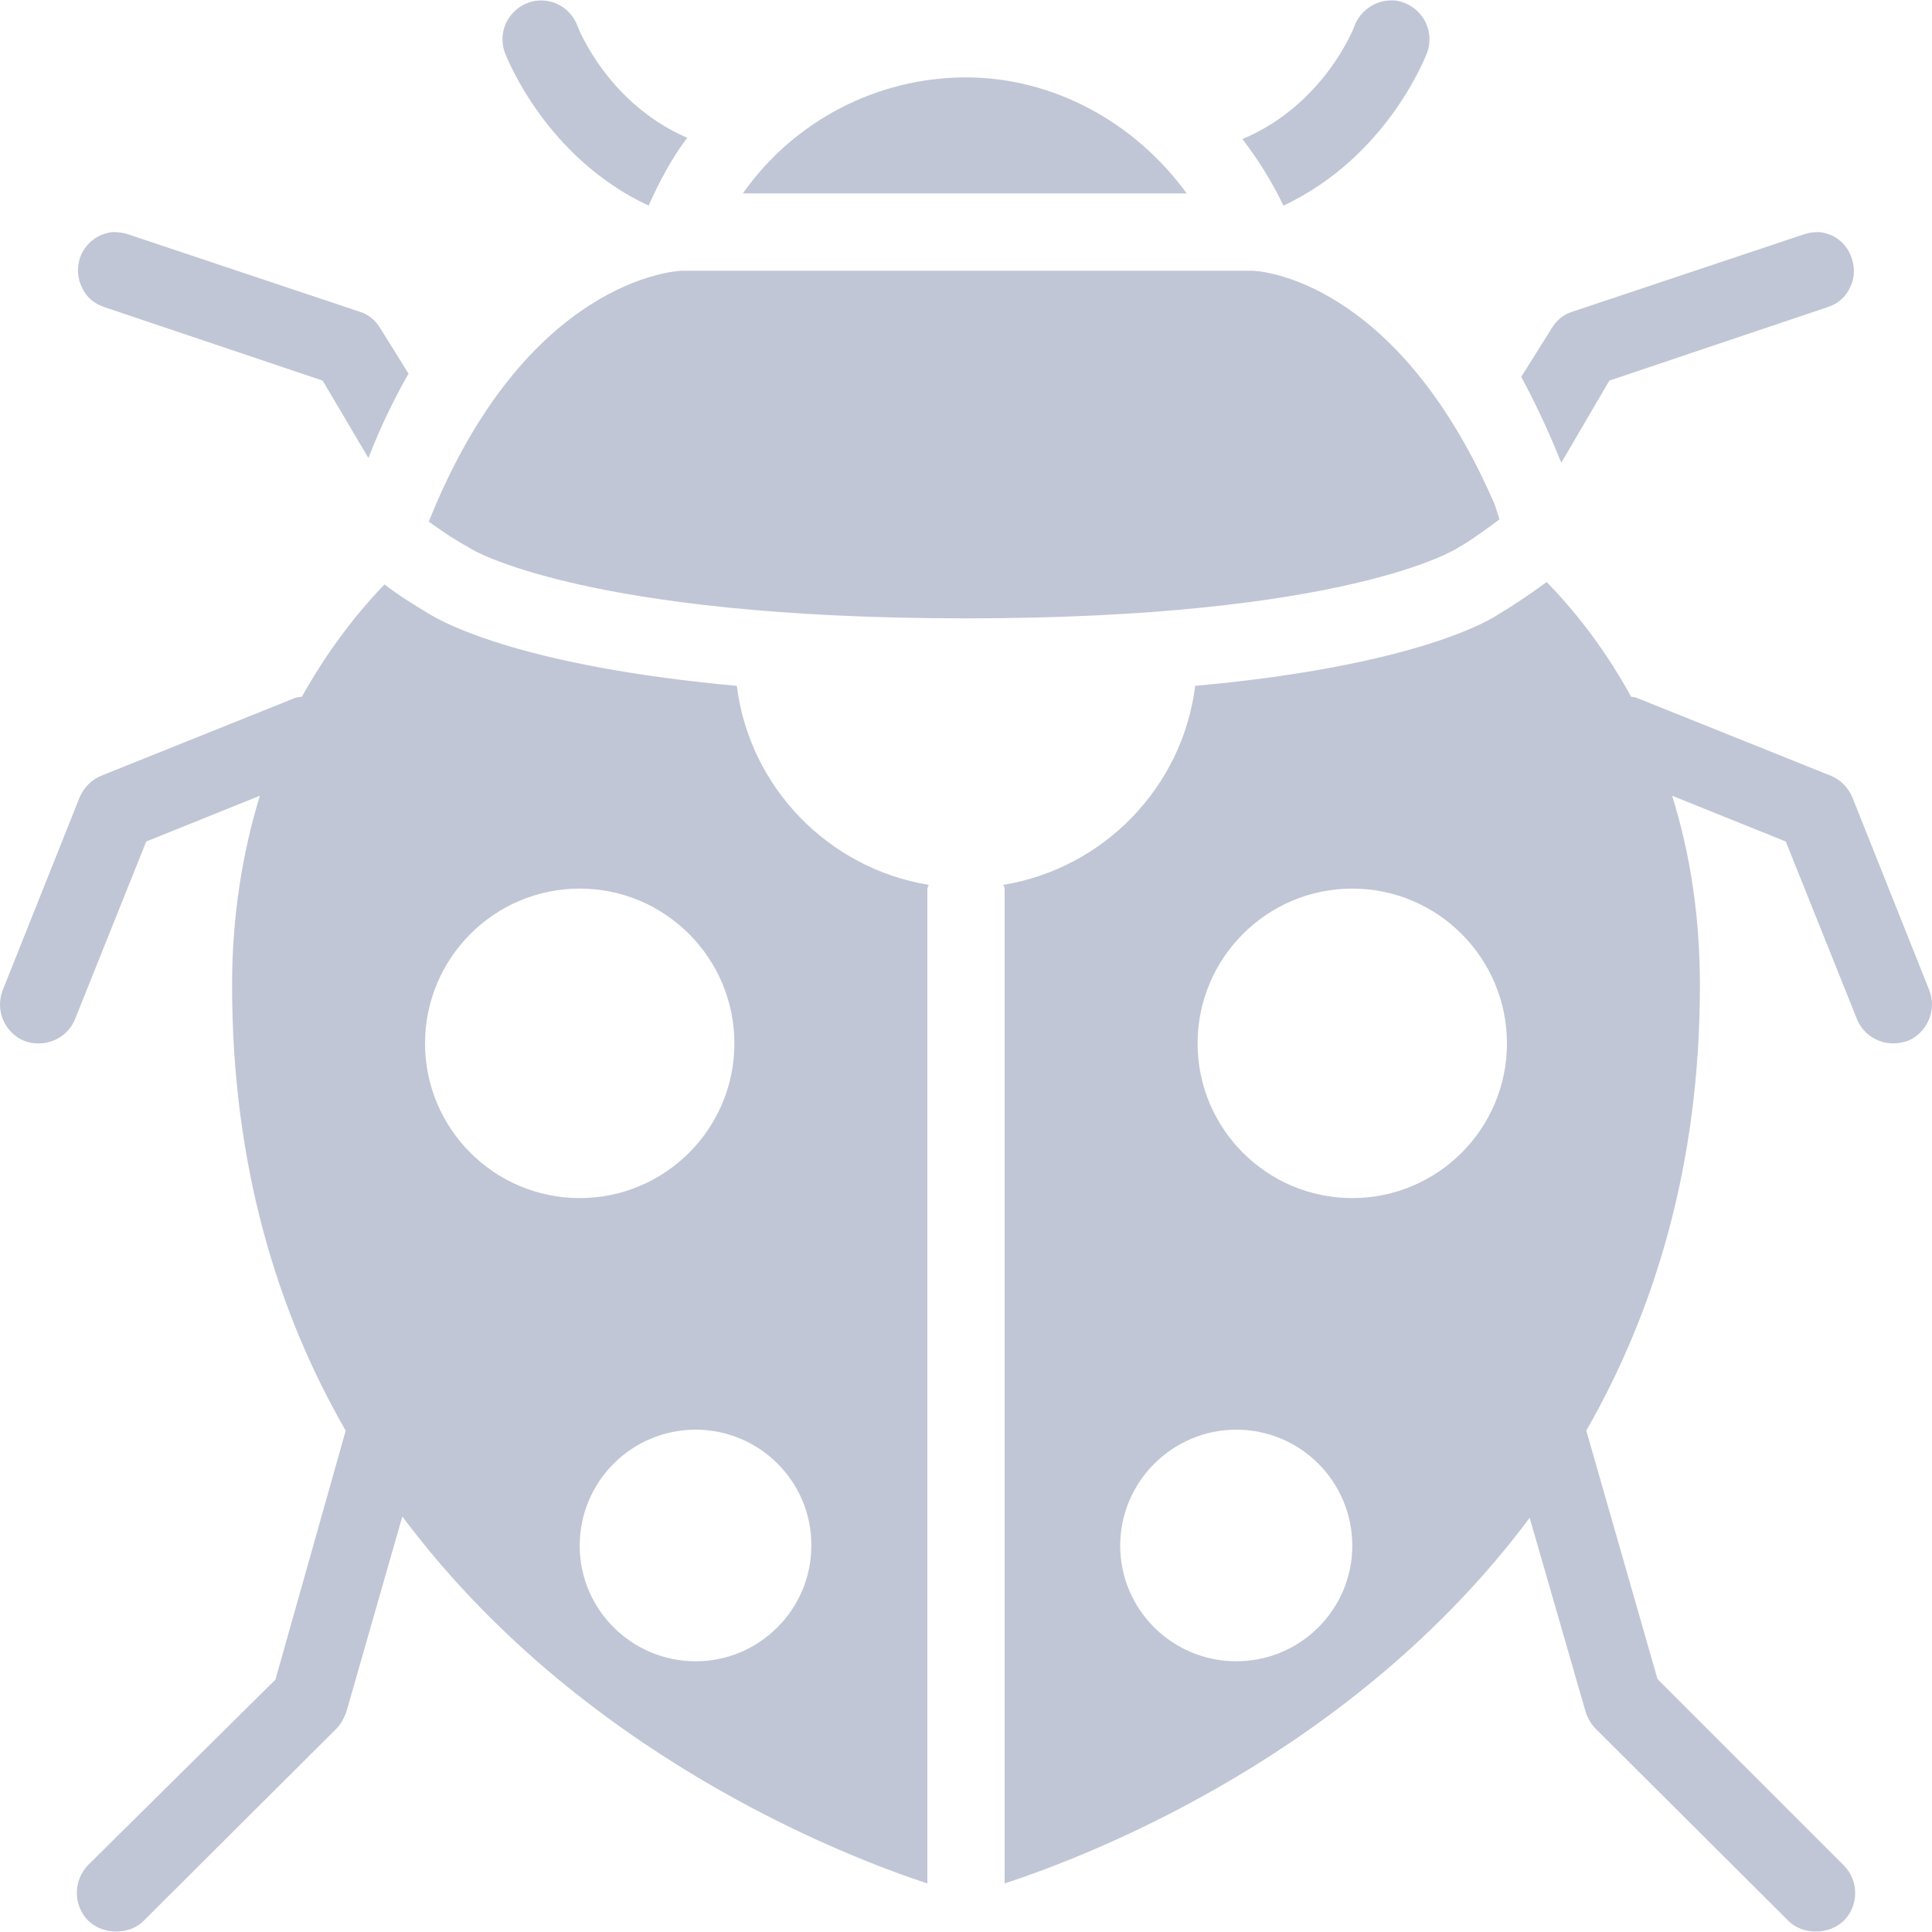 
<svg xmlns="http://www.w3.org/2000/svg" xmlns:xlink="http://www.w3.org/1999/xlink" width="16px" height="16px" viewBox="0 0 16 16" version="1.1">
<g id="surface1">
<path style=" stroke:none;fill-rule:nonzero;fill:#c1c6d6;fill-opacity:1;" d="M 4.492 0.004 C 4.387 0 4.285 0.051 4.223 0.137 C 4.16 0.223 4.145 0.332 4.18 0.434 C 4.199 0.48 4.516 1.301 5.371 1.703 C 5.461 1.504 5.562 1.312 5.691 1.141 C 5.039 0.859 4.793 0.246 4.781 0.211 C 4.734 0.09 4.621 0.008 4.492 0.004 Z M 11.508 0.004 C 11.383 0.008 11.266 0.09 11.219 0.211 C 11.207 0.246 10.957 0.871 10.289 1.152 C 10.422 1.324 10.535 1.508 10.629 1.703 C 11.484 1.301 11.801 0.48 11.82 0.434 C 11.879 0.266 11.793 0.086 11.629 0.023 C 11.59 0.008 11.551 0 11.508 0.004 Z M 8 0.641 C 7.266 0.641 6.574 1 6.152 1.602 L 9.828 1.602 C 9.402 1.016 8.727 0.641 8 0.641 Z M 0.934 1.922 C 0.809 1.934 0.703 2.016 0.66 2.141 C 0.637 2.223 0.641 2.309 0.68 2.383 C 0.715 2.461 0.781 2.516 0.863 2.543 L 2.672 3.152 L 3.051 3.793 C 3.152 3.531 3.266 3.301 3.383 3.094 L 3.152 2.723 C 3.113 2.656 3.055 2.605 2.98 2.582 L 1.062 1.941 C 1.02 1.926 0.977 1.922 0.934 1.922 Z M 15.066 1.922 C 15.023 1.922 14.98 1.926 14.938 1.941 L 13.02 2.582 C 12.945 2.605 12.887 2.656 12.848 2.723 L 12.598 3.121 C 12.711 3.328 12.824 3.57 12.93 3.832 L 13.328 3.152 L 15.137 2.543 C 15.219 2.516 15.285 2.461 15.32 2.383 C 15.359 2.309 15.363 2.223 15.336 2.141 C 15.297 2.016 15.191 1.934 15.066 1.922 Z M 5.652 2.242 C 5.594 2.242 4.352 2.316 3.551 4.32 C 3.676 4.41 3.789 4.484 3.859 4.52 C 3.875 4.527 3.879 4.535 3.891 4.539 C 3.895 4.547 4.84 5.121 8 5.121 C 11.152 5.121 12.059 4.547 12.07 4.539 C 12.176 4.48 12.297 4.391 12.418 4.301 C 12.398 4.246 12.391 4.203 12.367 4.152 C 11.559 2.309 10.43 2.242 10.367 2.242 Z M 12.809 4.82 C 12.633 4.949 12.48 5.047 12.418 5.082 C 12.359 5.125 11.746 5.512 9.898 5.68 C 9.793 6.52 9.141 7.191 8.309 7.328 C 8.312 7.34 8.32 7.352 8.32 7.359 L 8.32 15.598 C 9.035 15.363 11.207 14.527 12.668 12.57 L 13.129 14.168 C 13.145 14.223 13.172 14.27 13.207 14.309 L 14.809 15.906 C 14.871 15.969 14.953 15.996 15.039 15.996 C 15.121 15.996 15.203 15.969 15.27 15.906 C 15.395 15.781 15.395 15.574 15.27 15.449 L 13.727 13.906 L 13.137 11.848 C 13.699 10.867 14.078 9.652 14.078 8.16 C 14.078 7.598 14 7.078 13.848 6.59 L 14.789 6.969 L 15.379 8.441 C 15.43 8.566 15.551 8.641 15.68 8.641 C 15.719 8.641 15.758 8.633 15.797 8.621 C 15.961 8.555 16.043 8.363 15.977 8.199 L 15.34 6.602 C 15.305 6.52 15.238 6.453 15.156 6.422 L 13.559 5.781 C 13.543 5.773 13.523 5.773 13.508 5.77 C 13.32 5.426 13.086 5.105 12.809 4.82 Z M 3.184 4.84 C 2.914 5.121 2.688 5.434 2.5 5.77 C 2.484 5.773 2.461 5.773 2.441 5.781 L 0.844 6.422 C 0.762 6.453 0.695 6.52 0.66 6.602 L 0.023 8.199 C -0.043 8.367 0.039 8.555 0.203 8.621 C 0.242 8.637 0.281 8.641 0.32 8.641 C 0.449 8.641 0.57 8.566 0.621 8.441 L 1.211 6.969 L 2.152 6.59 C 2.004 7.074 1.922 7.598 1.922 8.16 C 1.922 9.648 2.297 10.867 2.863 11.848 L 2.281 13.91 L 0.73 15.445 C 0.605 15.574 0.605 15.777 0.73 15.906 C 0.797 15.969 0.879 15.996 0.961 15.996 C 1.047 15.996 1.129 15.969 1.191 15.906 L 2.793 14.309 C 2.828 14.27 2.855 14.219 2.871 14.168 L 3.332 12.559 C 4.793 14.516 6.965 15.363 7.68 15.598 L 7.68 7.359 C 7.68 7.352 7.688 7.34 7.691 7.328 C 6.859 7.191 6.207 6.52 6.102 5.68 C 4.352 5.52 3.688 5.168 3.551 5.082 C 3.426 5.008 3.301 4.93 3.184 4.84 Z M 4.801 7.359 C 5.508 7.359 6.082 7.934 6.082 8.641 C 6.082 9.348 5.508 9.922 4.801 9.922 C 4.094 9.922 3.52 9.348 3.52 8.641 C 3.52 7.934 4.094 7.359 4.801 7.359 Z M 11.199 7.359 C 11.906 7.359 12.48 7.934 12.48 8.641 C 12.48 9.348 11.906 9.922 11.199 9.922 C 10.492 9.922 9.918 9.348 9.918 8.641 C 9.918 7.934 10.492 7.359 11.199 7.359 Z M 5.762 11.84 C 6.289 11.84 6.723 12.27 6.719 12.801 C 6.719 13.328 6.289 13.758 5.762 13.758 C 5.23 13.758 4.801 13.328 4.801 12.801 C 4.801 12.27 5.23 11.84 5.762 11.84 Z M 10.238 11.84 C 10.77 11.84 11.199 12.27 11.199 12.801 C 11.199 13.328 10.77 13.758 10.238 13.758 C 9.707 13.758 9.277 13.328 9.277 12.801 C 9.277 12.27 9.711 11.84 10.238 11.84 Z M 10.238 11.84 "/>
</g>
</svg>
